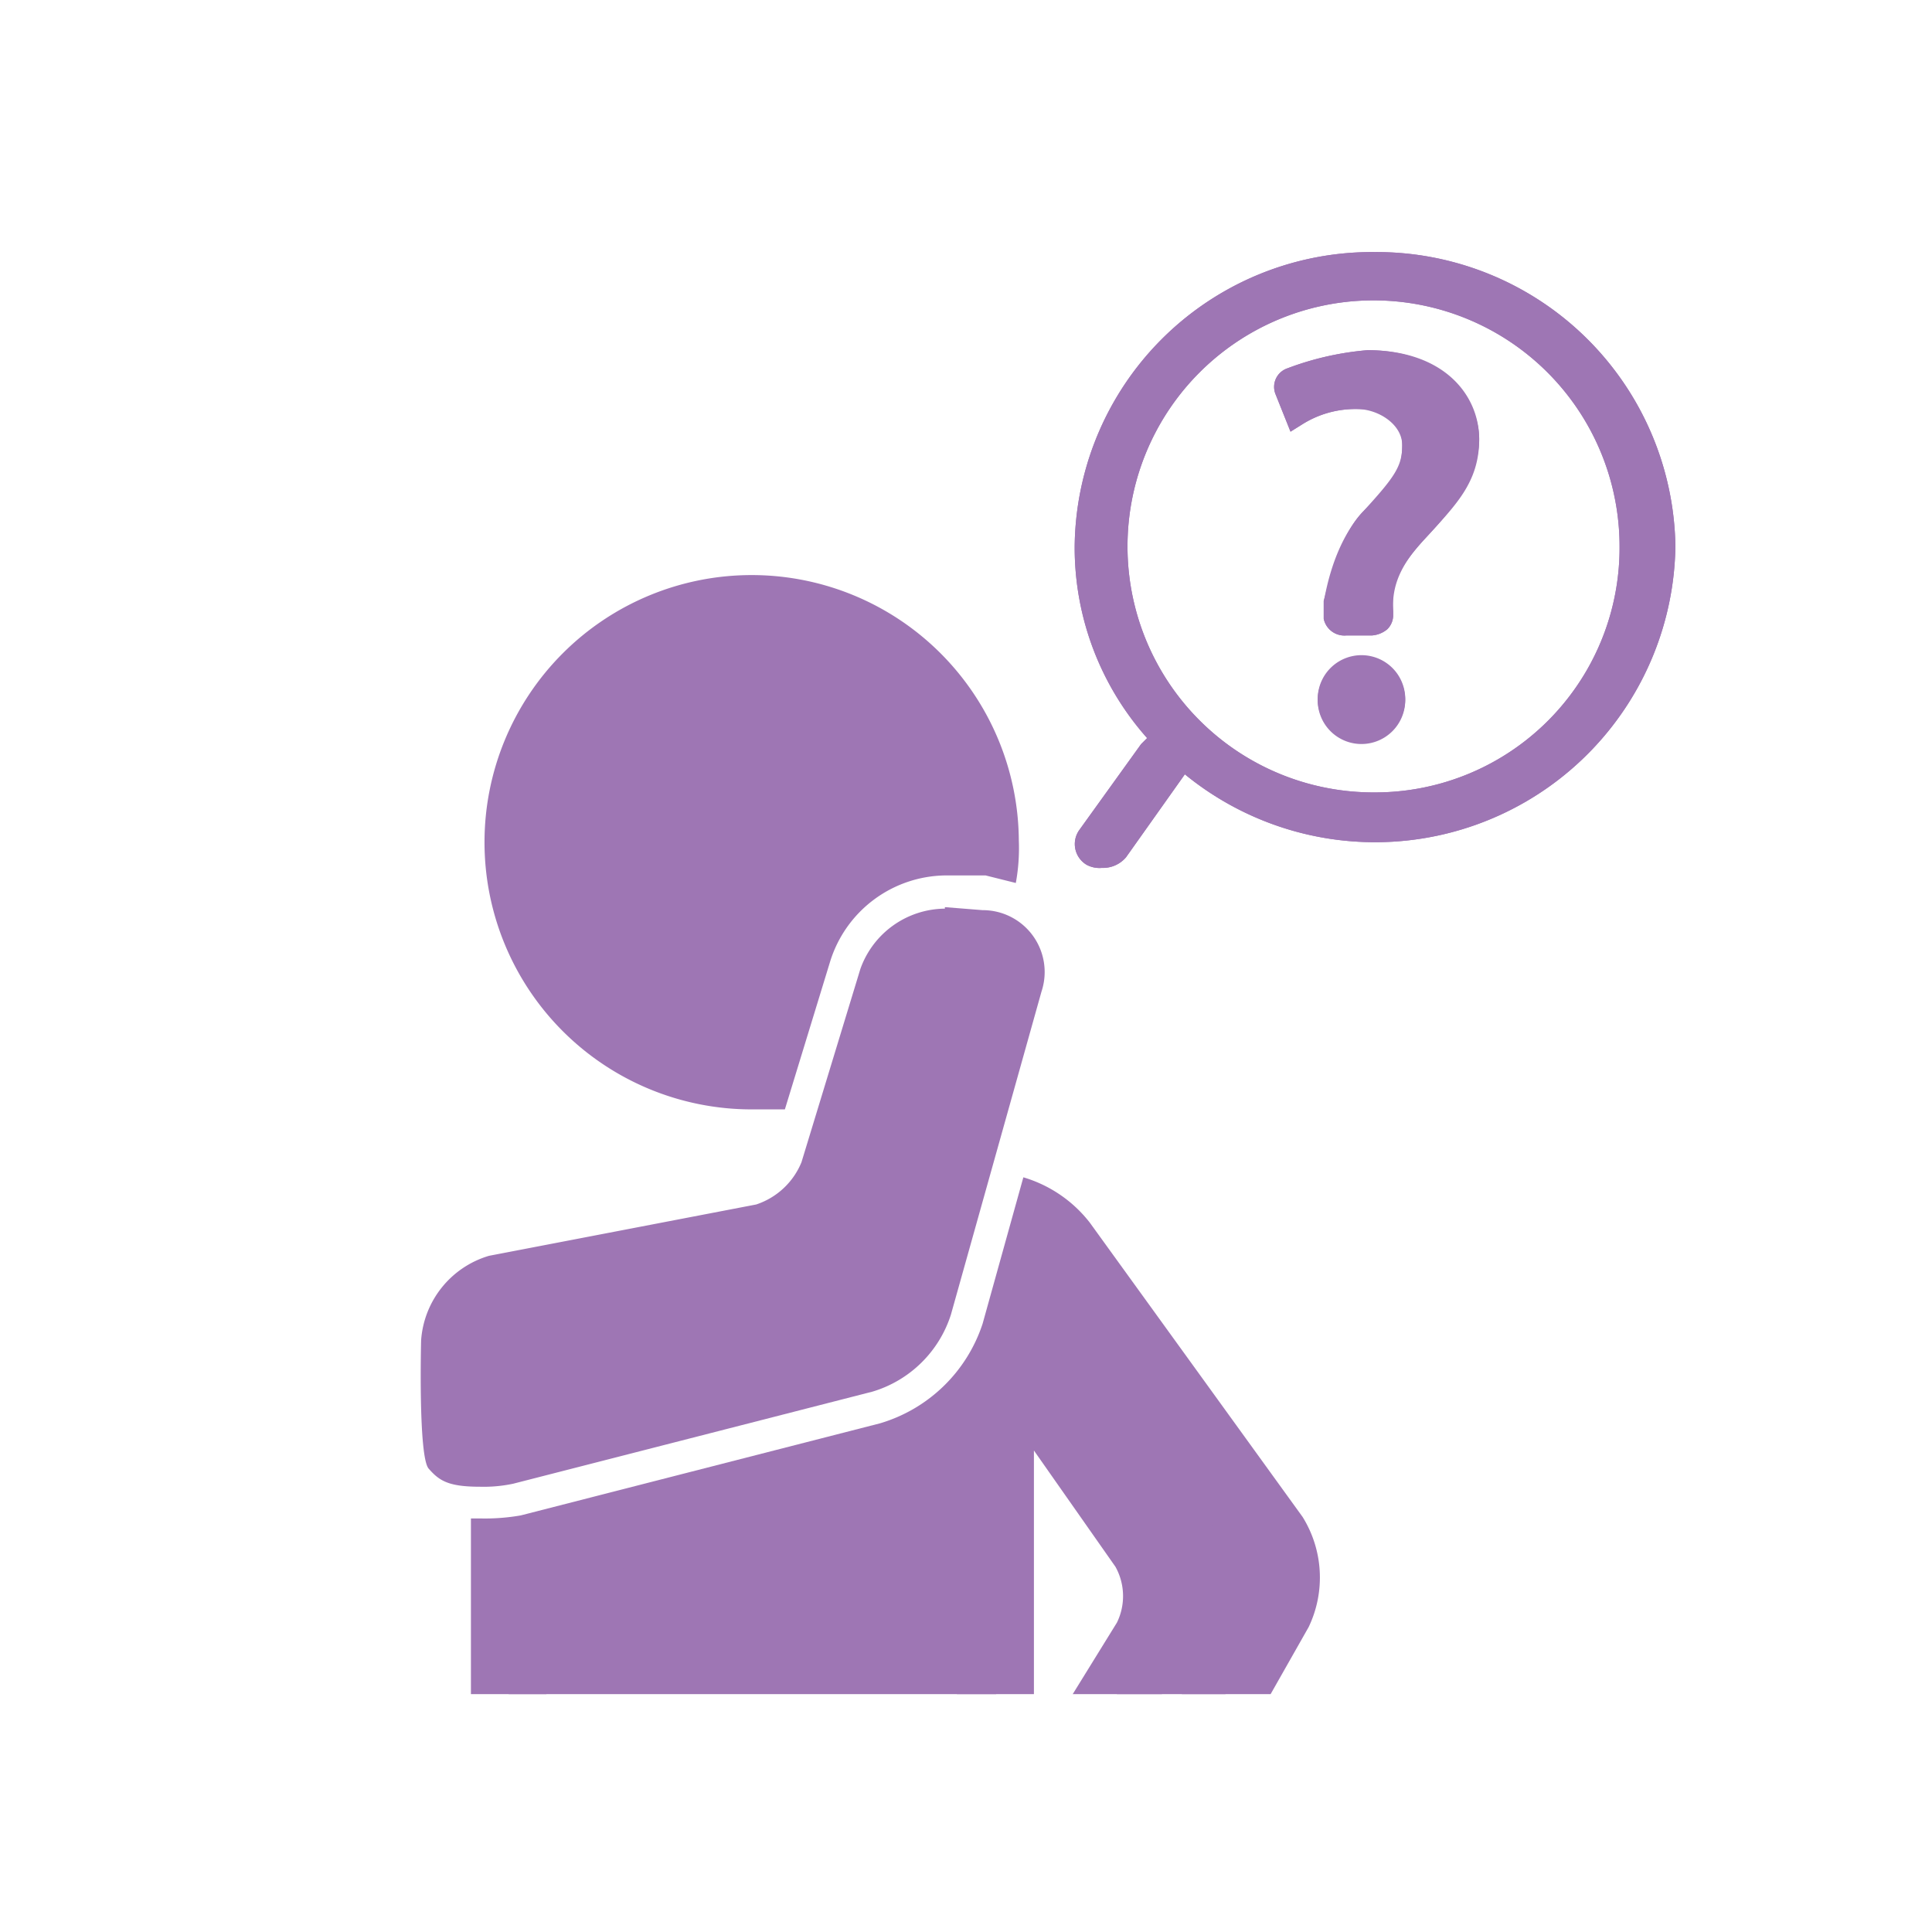 <svg id="Layer_1" data-name="Layer 1" xmlns="http://www.w3.org/2000/svg" xmlns:xlink="http://www.w3.org/1999/xlink" viewBox="0 0 128 128"><defs><style>.cls-1{fill:none;}.cls-2{clip-path:url(#clip-path);}.cls-3{fill:#9e76b4;}</style><clipPath id="clip-path"><rect class="cls-1" x="13" y="13.7" width="102" height="98.54"/></clipPath></defs><title>icon</title><rect class="cls-1" width="128" height="128"/><g class="cls-2"><path class="cls-3" d="M89.2,41.4a.9.9,0,0,1-.8-.4,5.3,5.3,0,0,1,.1-1.2,10.7,10.7,0,0,1,2.4-5.4c1.8-1.9,2.8-3.3,2.8-4.9s-1.3-3-3.8-3.1a8.6,8.6,0,0,0-4.1,1.1l-.6-1.6c-.2-.3,0-.7.4-.9a17.7,17.7,0,0,1,5-1.1c4.6,0,6.7,2.5,6.7,5.2s-1.6,4.2-3.5,6.2-2.4,3.4-2.2,5.2v.3a.7.7,0,0,1-.7.6Z"/><path class="cls-3" d="M90.6,23.9a17.7,17.7,0,0,0-5,1.1c-.4.2-.6.6-.4.9l.6,1.6a8.6,8.6,0,0,1,4.1-1.1c2.5.1,3.8,1.3,3.8,3.1s-1,3-2.8,4.9a10.7,10.7,0,0,0-2.4,5.4,5.3,5.3,0,0,0-.1,1.2.9.9,0,0,0,.8.4h1.7a.7.7,0,0,0,.7-.6v-.3c-.2-1.8.5-3.4,2.2-5.2s3.5-3.8,3.5-6.2-2.1-5.2-6.7-5.2Z"/><path class="cls-3" d="M90.9,42.1H89.2A1.4,1.4,0,0,1,87.7,41V39.8c.1-.2.5-3.6,2.6-5.9s2.6-3,2.6-4.4-1.6-2.4-3-2.4a6.6,6.6,0,0,0-3.6,1l-.8.5-1-2.5a1.3,1.3,0,0,1,.8-1.7,19.6,19.6,0,0,1,5.3-1.2c5.1,0,7.4,3,7.4,5.9s-1.6,4.4-3.6,6.6-2.2,3.1-2.1,4.8v.2a1.3,1.3,0,0,1-.4,1A1.8,1.8,0,0,1,90.9,42.1Zm-1.7-1.4h1.6v-.3c-.1-2,.6-3.7,2.5-5.6s3.2-3.7,3.2-5.8-1.5-4.6-5.9-4.6a16.6,16.6,0,0,0-4.7,1.1l.3,1a9.1,9.1,0,0,1,3.7-.8c2.8,0,4.5,1.4,4.5,3.7s-1.1,3.3-3,5.3a10.4,10.4,0,0,0-2.2,5.1Z"/><path class="cls-3" d="M90.6,23.2a19.6,19.6,0,0,0-5.3,1.2,1.3,1.3,0,0,0-.8,1.7l1,2.5.8-.5a6.6,6.6,0,0,1,3.6-1c1.4,0,3,.4,3,2.4s-.9,2.7-2.6,4.4-2.5,5.7-2.6,5.9V41a1.4,1.4,0,0,0,1.5,1.1h1.7a1.8,1.8,0,0,0,1-.4,1.3,1.3,0,0,0,.4-1v-.2c-.1-1.7.5-3.1,2.1-4.8s3.6-4,3.6-6.6-2.3-5.9-7.4-5.9Zm-4.4,3.4-.3-1a16.6,16.6,0,0,1,4.7-1.1c4.4,0,5.9,2.4,5.9,4.6s-1.3,3.7-3.2,5.8-2.6,3.6-2.5,5.6v.3H89.2v-.8a10.4,10.4,0,0,1,2.2-5.1c1.9-2,3-3.5,3-5.3s-1.7-3.7-4.5-3.7a9.1,9.1,0,0,0-3.7.8Z"/><path class="cls-3" d="M87.6,46.4a2.4,2.4,0,0,1,4.8,0,2.4,2.4,0,0,1-4.8,0Z"/><path class="cls-3" d="M90,44.2a2.2,2.2,0,0,0-2.4,2.2,2.4,2.4,0,0,0,4.8,0A2.2,2.2,0,0,0,90,44.2Z"/><path class="cls-3" d="M90,49.2a2.9,2.9,0,1,1,3.1-2.8A2.9,2.9,0,0,1,90,49.2Zm0-4.4a1.6,1.6,0,0,0-1.7,1.6A1.5,1.5,0,0,0,90,47.9a1.4,1.4,0,0,0,1.6-1.5A1.5,1.5,0,0,0,90,44.8Z"/><path class="cls-3" d="M90,43.5a2.9,2.9,0,1,0,3.1,2.9A2.9,2.9,0,0,0,90,43.5Zm0,4.4a1.5,1.5,0,0,1-1.7-1.5A1.6,1.6,0,0,1,90,44.8a1.5,1.5,0,0,1,1.6,1.6A1.4,1.4,0,0,1,90,47.9Z"/><path class="cls-3" d="M31.8,96a2.5,2.5,0,0,1-1.2-.2,65.6,65.6,0,0,1-.2-6.9A3.8,3.8,0,0,1,33,85.7l17.7-3.4h0a7.2,7.2,0,0,0,4.8-4.5L59.4,65a3.7,3.7,0,0,1,3.1-2.4l2.5.2a1.7,1.7,0,0,1,1.4.7,1.9,1.9,0,0,1,.2,1.5l-6,21.4a5.3,5.3,0,0,1-3.4,3.3L33.5,95.9Z"/><path class="cls-3" d="M62.5,65.2h1.4L58.1,85.7a2.8,2.8,0,0,1-1.6,1.6L33,93.4h0a33.7,33.7,0,0,1,0-4.5,1,1,0,0,1,.6-.7l17.5-3.4h.2a9.6,9.6,0,0,0,6.6-6.2l3.9-12.8a1.2,1.2,0,0,1,.7-.5m.1-5.1A6,6,0,0,0,57,64.2L53.1,77a4.9,4.9,0,0,1-3,2.8L32.4,83.2a6.3,6.3,0,0,0-4.5,5.6s-.2,7.7.5,8.5,1.3,1.2,3.4,1.2a9.4,9.4,0,0,0,2.2-.2l23.8-6.1A7.8,7.8,0,0,0,63,87.1l6-21.4a4.1,4.1,0,0,0-3.9-5.4l-2.5-.2Z"/><path class="cls-3" d="M49.8,71A15.2,15.2,0,1,1,65,55.6H62.6a10.9,10.9,0,0,0-10.1,7.4L50.1,71Z"/><path class="cls-3" d="M49.8,43.2a12.7,12.7,0,0,1,12.4,9.7,13.3,13.3,0,0,0-12.1,9.2l-1.9,6.2a12.6,12.6,0,0,1,1.6-25.1m0-5.1a17.7,17.7,0,0,0,0,35.4H52l3-9.8A8.1,8.1,0,0,1,62.6,58h2.7l2,.5a12.7,12.7,0,0,0,.2-2.8A17.7,17.7,0,0,0,49.8,38.1Z"/><path class="cls-3" d="M91.1,16.7A19.7,19.7,0,0,0,71.2,36.2,19,19,0,0,0,76,48.9l-.4.4L71.5,55a1.6,1.6,0,0,0,.5,2.3,1.8,1.8,0,0,0,1,.2,2,2,0,0,0,1.6-.7l3.9-5.5A19.9,19.9,0,0,0,111,36.2,19.8,19.8,0,0,0,91.1,16.7Zm0,35.8a16.3,16.3,0,1,1,16.2-16.3A16.2,16.2,0,0,1,91.1,52.5Z"/><path class="cls-3" d="M91.1,16.7A19.7,19.7,0,0,0,71.2,36.2,19,19,0,0,0,76,48.9l-.4.4L71.5,55a1.6,1.6,0,0,0,.5,2.3,1.8,1.8,0,0,0,1,.2,2,2,0,0,0,1.6-.7l3.9-5.5A19.9,19.9,0,0,0,111,36.2,19.8,19.8,0,0,0,91.1,16.7Zm0,35.8a16.3,16.3,0,1,1,16.2-16.3A16.2,16.2,0,0,1,91.1,52.5Z"/><path class="cls-3" d="M39.3,185.9a5.6,5.6,0,0,1-5.6-5.6V103.1l1.2-.2H35l24-6.2a12.6,12.6,0,0,0,7-5.1v33.7l10.1-16.5a6.1,6.1,0,0,0-.2-6.5L67.1,89.6c.1-.4.3-.8.4-1.3l1.9-6.6.8.8,14,19.5a4.5,4.5,0,0,1,.2,4.5L73.1,126.7a5.2,5.2,0,0,1-4.1,2.4H66v51.2a5.7,5.7,0,0,1-5.7,5.6h-.6a5.6,5.6,0,0,1-5.6-5.6V135H45.6v45.3a5.7,5.7,0,0,1-5.7,5.6Z"/><path class="cls-3" d="M70.5,87.2l11.6,16.3a1.9,1.9,0,0,1,.1,1.8L70.9,125.4a3.3,3.3,0,0,1-1.9,1.2h-.8l4.6-7.6,5.5-8.9a8.9,8.9,0,0,0-.3-9.2l-5.3-7.7-2.8-4V89l.6-1.8M63.4,97.5v29.1h0v53.7a3.1,3.1,0,0,1-3.1,3.1h-.6a3.1,3.1,0,0,1-3.1-3.1V132.5H43v47.8a3.1,3.1,0,0,1-3.1,3.1h-.6a3.1,3.1,0,0,1-3.1-3.1V105.2l23.4-6a18.4,18.4,0,0,0,3.8-1.7M67.8,78l-2.7,9.7a10.2,10.2,0,0,1-6.8,6.6l-23.8,6.1a13.7,13.7,0,0,1-2.7.2h-.6v79.7a8.2,8.2,0,0,0,8.1,8.2h.6a8.2,8.2,0,0,0,8.2-8.2V137.5h3.5v42.8a8.2,8.2,0,0,0,8.1,8.2h.6a8.2,8.2,0,0,0,8.2-8.2V131.6H69a7.8,7.8,0,0,0,6.3-3.7l11.4-20.1a7.6,7.6,0,0,0-.4-7.3L72.2,81a8.7,8.7,0,0,0-4.4-3Zm.7,38.4V96.1l5.4,7.7a4,4,0,0,1,.1,3.7l-5.5,8.9Z"/></g></svg>